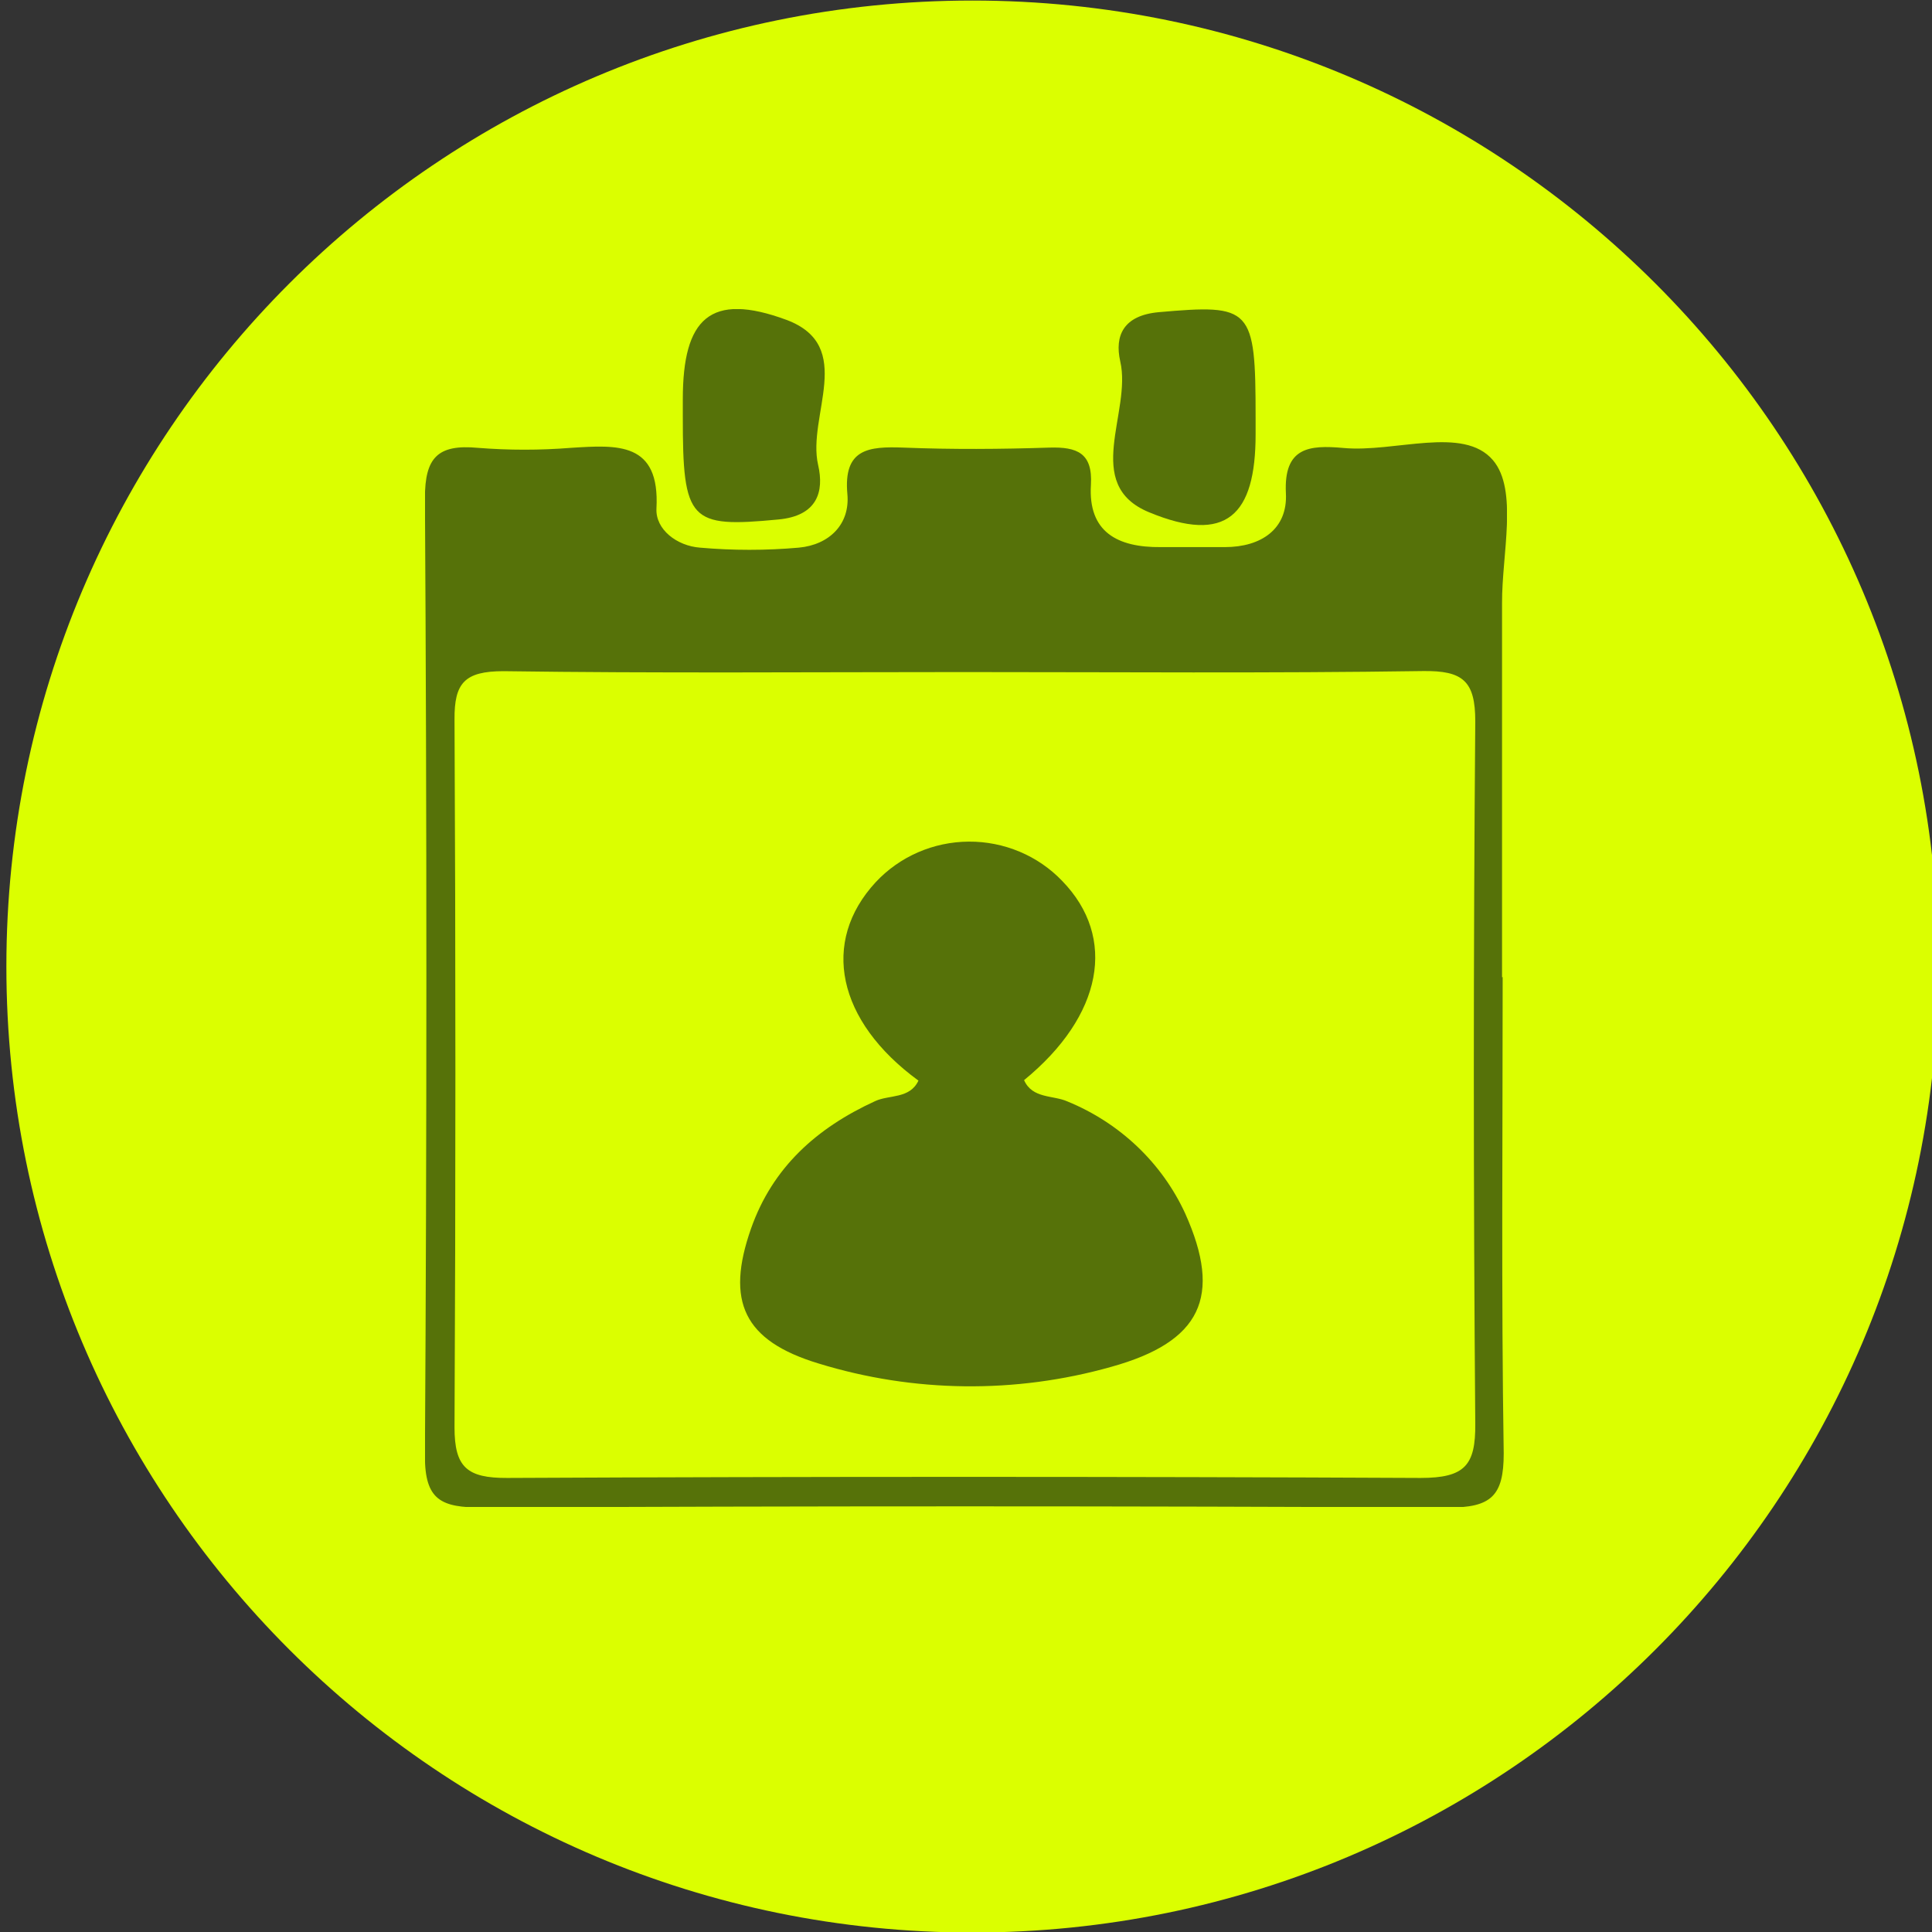 <svg width="50" height="50" viewBox="0 0 50 50" fill="none" xmlns="http://www.w3.org/2000/svg">
<rect x="0" y="0" width="50" height="50" fill="#333333" stroke="none"/>
<g clip-path="url(#clip0_4774_1366)">
<path d="M50.165 25.014C50.165 11.207 38.972 0.014 25.165 0.014C11.358 0.014 0.165 11.207 0.165 25.014C0.165 38.821 11.358 50.014 25.165 50.014C38.972 50.014 50.165 38.821 50.165 25.014Z" fill="#DBFF00"/>
<g clip-path="url(#clip1_4774_1366)">
<path d="M38.889 25.286C38.889 29.396 38.852 33.505 38.916 37.615C38.916 38.713 38.593 39.021 37.472 39.015C29.14 38.974 20.809 38.974 12.477 39.015C11.425 39.015 10.991 38.833 10.997 37.668C11.047 29.408 11.047 21.148 10.997 12.888C10.997 11.848 11.323 11.493 12.366 11.59C13.168 11.654 13.975 11.654 14.777 11.59C15.983 11.514 17.083 11.429 16.989 13.161C16.962 13.704 17.52 14.129 18.117 14.173C18.967 14.248 19.823 14.248 20.673 14.173C21.463 14.1 22.002 13.566 21.93 12.788C21.824 11.614 22.473 11.549 23.386 11.584C24.64 11.634 25.897 11.625 27.151 11.584C27.883 11.561 28.281 11.728 28.233 12.547C28.157 13.768 28.92 14.17 30.041 14.159C30.593 14.159 31.148 14.159 31.699 14.159C32.646 14.159 33.327 13.686 33.279 12.767C33.219 11.573 33.882 11.514 34.762 11.593C36.094 11.719 37.87 11.006 38.638 11.91C39.292 12.679 38.867 14.341 38.873 15.606C38.873 18.835 38.873 22.063 38.873 25.292L38.889 25.286ZM24.923 17.393C20.959 17.393 16.995 17.426 13.032 17.37C12.016 17.37 11.757 17.684 11.763 18.617C11.793 24.725 11.793 30.833 11.763 36.943C11.763 37.97 12.085 38.255 13.131 38.249C21.007 38.212 28.884 38.212 36.763 38.249C37.915 38.249 38.189 37.92 38.18 36.846C38.13 30.779 38.13 24.72 38.18 18.667C38.18 17.625 37.861 17.352 36.824 17.367C32.86 17.426 28.896 17.393 24.929 17.393H24.923Z" fill="#567209"/>
<path d="M32.495 10.803V11.241C32.495 13.342 31.735 14.085 29.737 13.257C27.995 12.538 29.297 10.671 28.992 9.353C28.842 8.69 29.071 8.162 29.99 8.079C32.39 7.868 32.495 7.953 32.495 10.803Z" fill="#567209"/>
<path d="M17.671 10.774V10.333C17.671 8.243 18.376 7.548 20.353 8.278C22.162 8.954 20.881 10.762 21.173 12.033C21.333 12.726 21.152 13.354 20.136 13.445C17.852 13.662 17.668 13.5 17.671 10.774Z" fill="#567209"/>
<path d="M23.769 27.966C21.659 26.425 21.234 24.373 22.665 22.829C22.97 22.502 23.341 22.24 23.755 22.059C24.168 21.879 24.616 21.784 25.07 21.781C25.523 21.778 25.972 21.867 26.389 22.042C26.805 22.217 27.179 22.474 27.488 22.797C28.917 24.265 28.537 26.29 26.503 27.954C26.717 28.439 27.256 28.339 27.627 28.506C28.984 29.062 30.073 30.098 30.674 31.407C31.639 33.561 31.084 34.729 28.754 35.375C26.278 36.074 23.644 36.044 21.185 35.287C19.247 34.7 18.774 33.681 19.437 31.794C19.992 30.218 21.128 29.193 22.653 28.495C23.009 28.33 23.549 28.442 23.769 27.966Z" fill="#567209"/>
</g>
</g>
<defs>
<clipPath id="clip0_4774_1366">
<rect width="50" height="50" fill="white"/>
</clipPath>
<clipPath id="clip1_4774_1366">
<rect width="28" height="31" fill="white" transform="translate(11 8)"/>
</clipPath>
</defs>
</svg>
